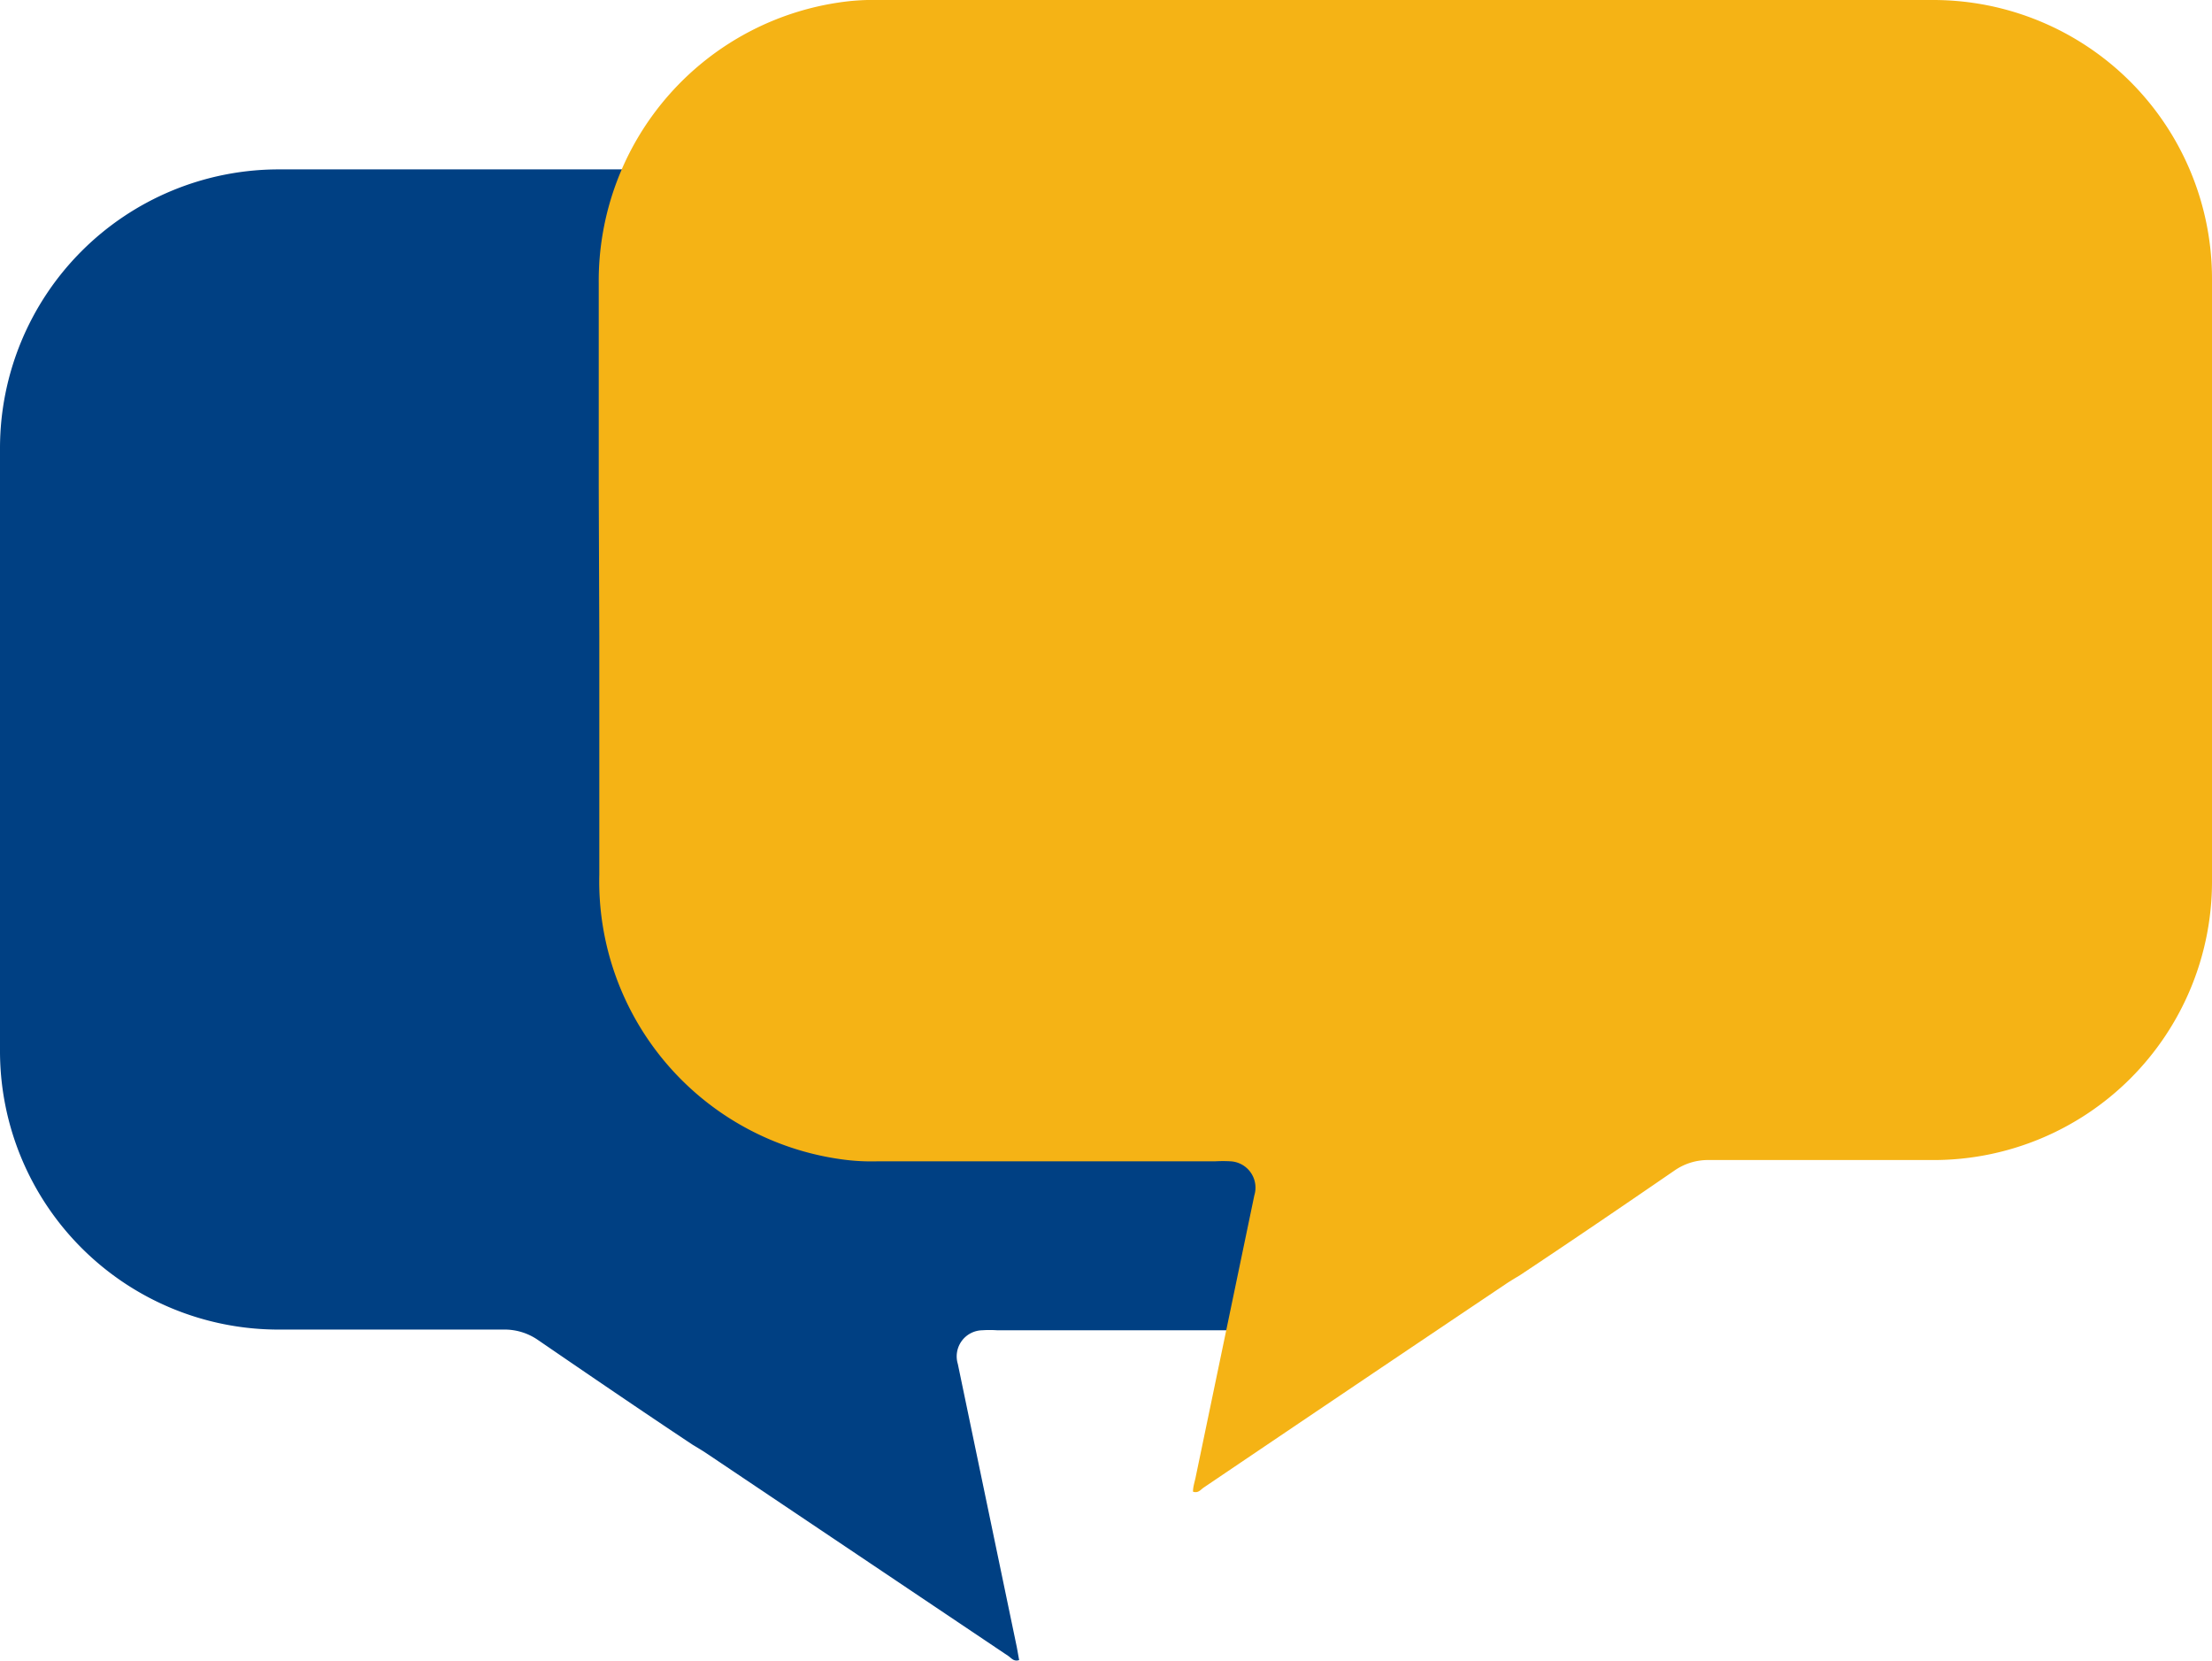 <svg xmlns="http://www.w3.org/2000/svg" viewBox="0 0 157.64 118.35"><defs><style>.cls-1{fill:#004083;}.cls-2{fill:#f5b315;}</style></defs><title>资源 1</title><g id="图层_2" data-name="图层 2"><g id="图层_1-2" data-name="图层 1"><path class="cls-1" d="M115,46.73q0-7.21,0-14.44A20,20,0,0,0,97.09,12.15,19,19,0,0,0,95,12.07H19.85A19.87,19.87,0,0,0,0,31.94V75A19.85,19.85,0,0,0,19.81,94.74c5.35,0,10.7,0,16.05,0a4.18,4.18,0,0,1,2.49.75c3.65,2.5,7.31,5,11,7.45.33.2.67.4,1,.62L71.86,118c.21.14.38.42.77.29-.06-.32-.11-.63-.17-.94q-2.1-10.08-4.2-20.16A1.86,1.86,0,0,1,70,94.79a7.51,7.51,0,0,1,1.06,0H95.09a15.22,15.22,0,0,0,2.34-.11,20,20,0,0,0,17.5-20.32q0-8.44,0-16.89C114.94,53.86,115,50.3,115,46.73Z"/><path class="cls-2" d="M42.67,34.66q0-7.21,0-14.44A20.05,20.05,0,0,1,60.55.08,17,17,0,0,1,62.69,0H137.8a19.87,19.87,0,0,1,19.84,19.87v43a19.85,19.85,0,0,1-19.81,19.79c-5.35,0-10.69,0-16,0a4.18,4.18,0,0,0-2.5.75c-3.64,2.5-7.31,5-11,7.45-.33.2-.67.4-1,.62Q96.56,98.71,85.78,106c-.21.14-.38.42-.76.29,0-.32.1-.64.17-.94l4.2-20.17a1.88,1.88,0,0,0-1.7-2.43,9.49,9.49,0,0,0-1.07,0H62.56a15.29,15.29,0,0,1-2.35-.11,20,20,0,0,1-17.5-20.32V45.36C42.7,41.79,42.68,38.23,42.67,34.66Z"/></g></g></svg>